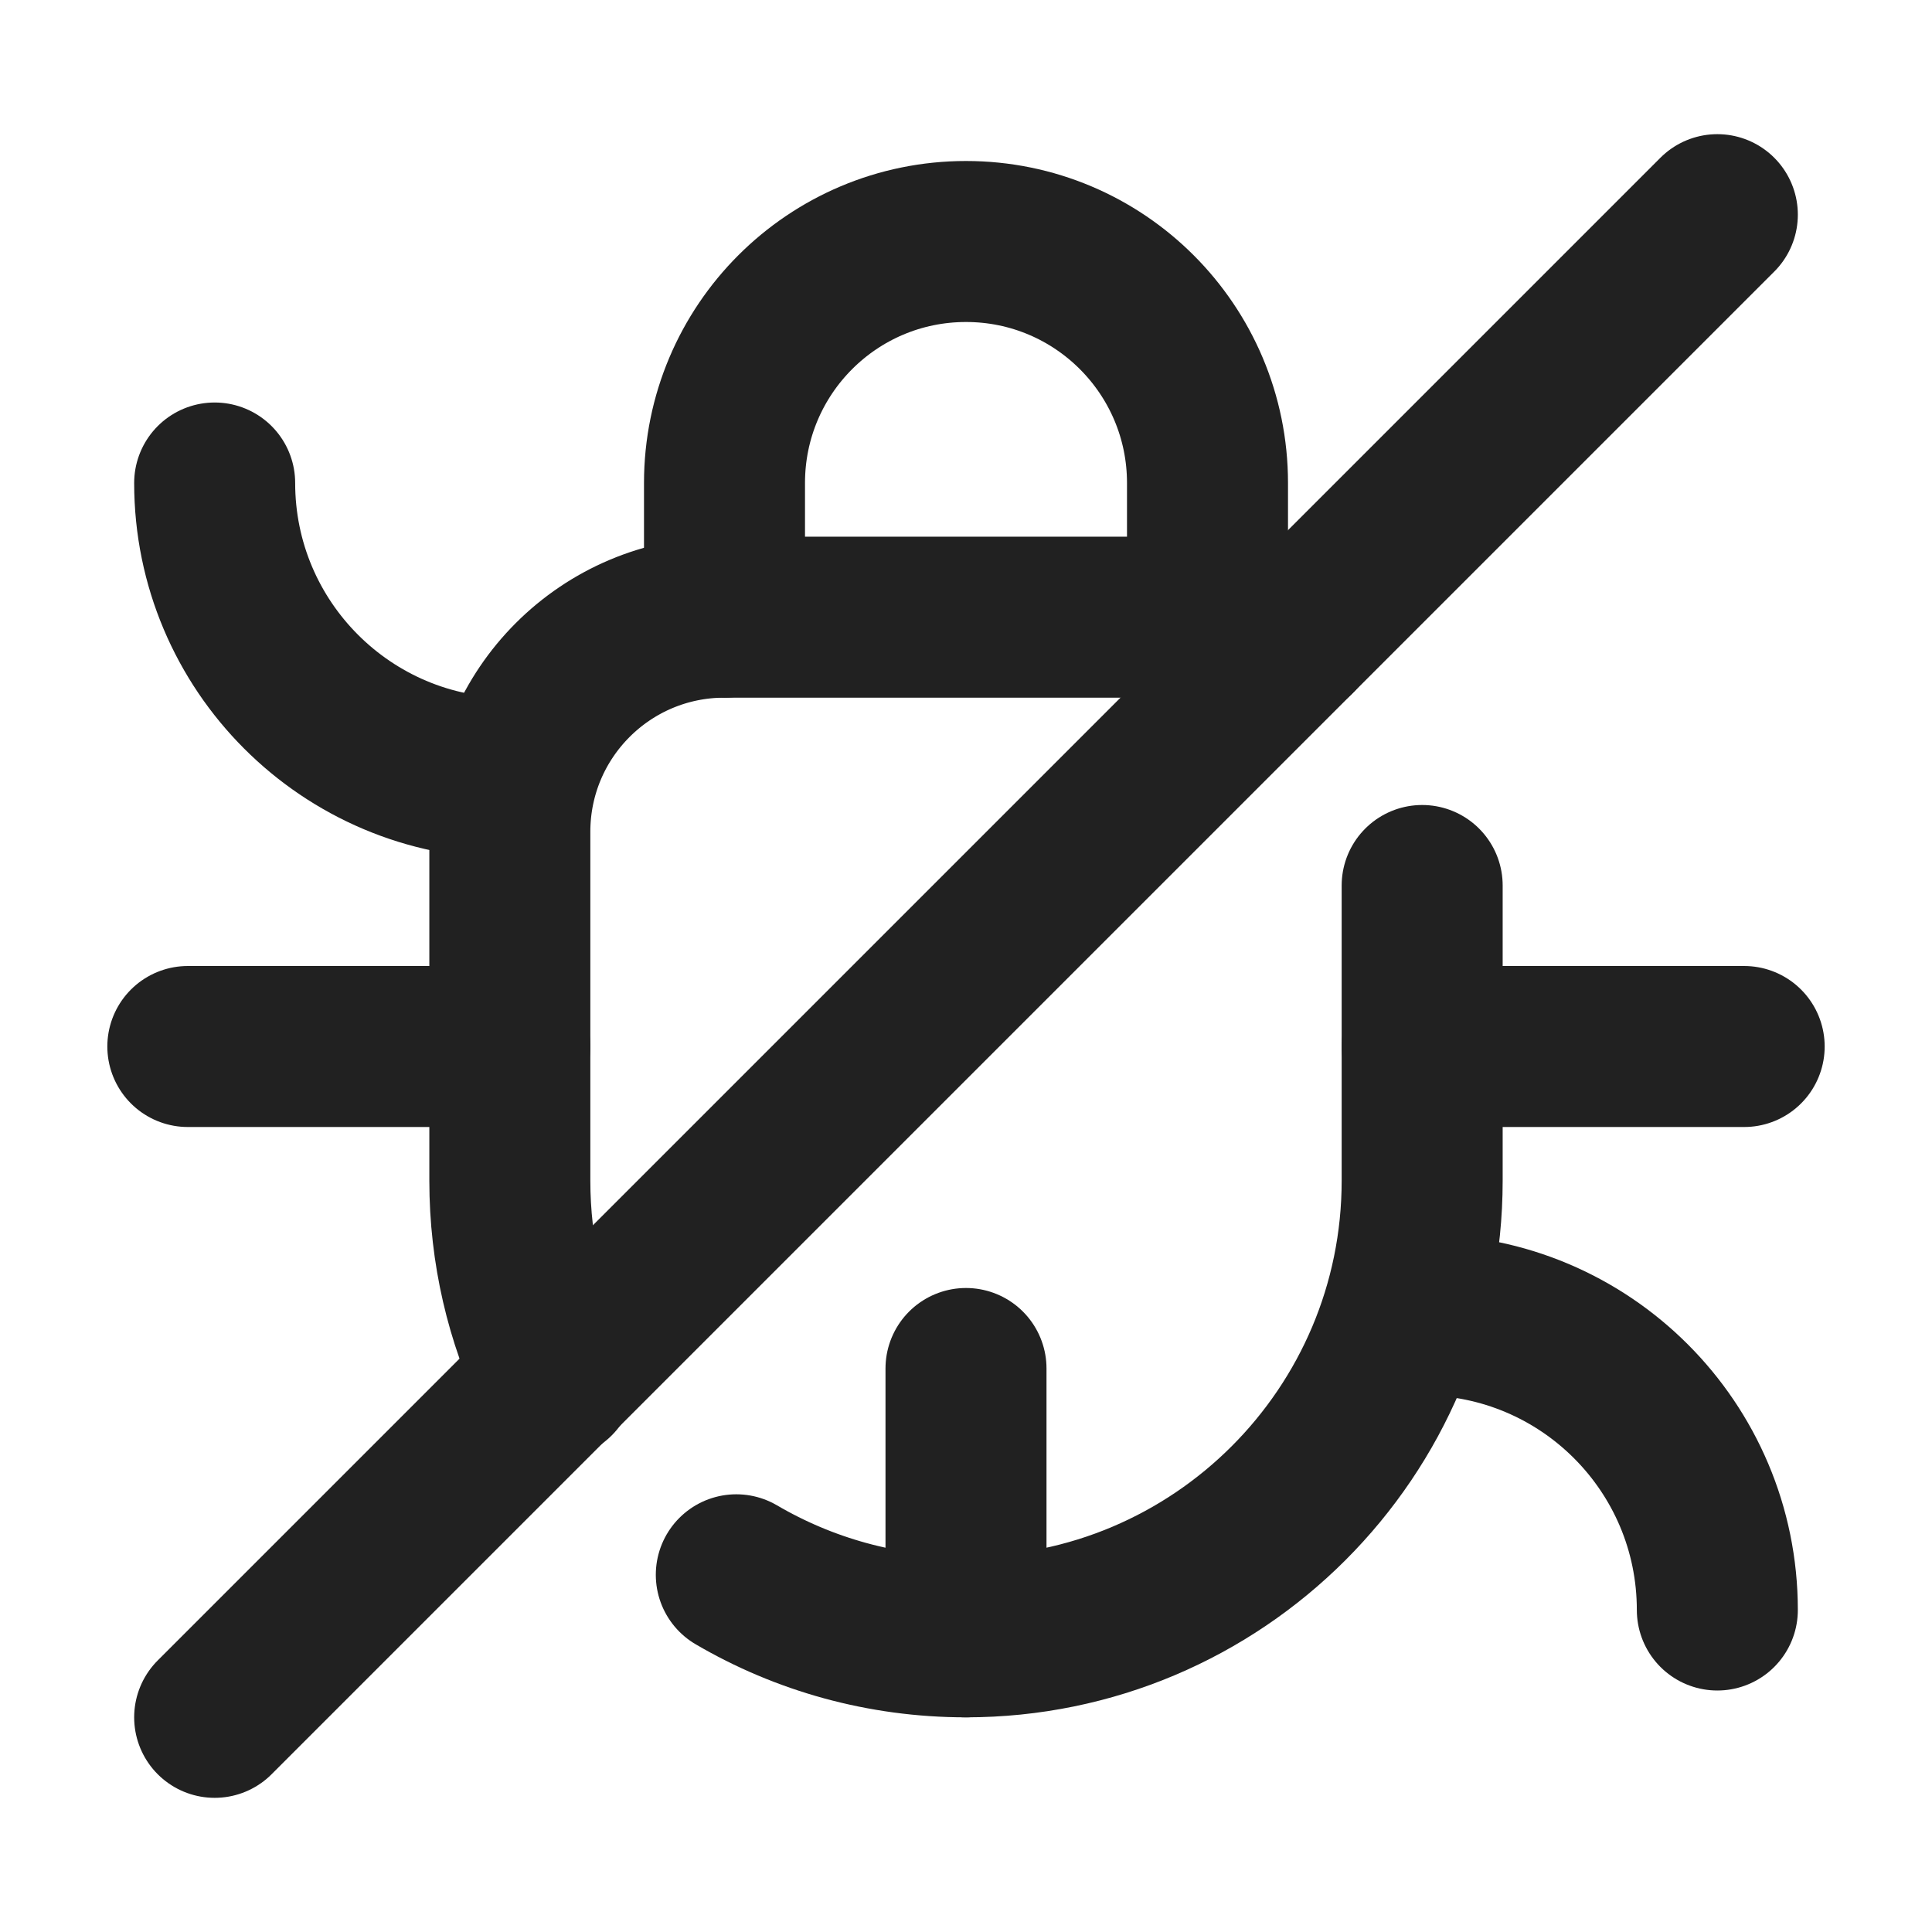 <svg xmlns="http://www.w3.org/2000/svg" height="18" width="18" viewBox="0 0 18 18"><title>bug slash</title><g stroke-width="1.5" fill="none" stroke="#212121" class="nc-icon-wrapper"><path d="M6.75,5.75v-1.25c0-1.243,1.007-2.25,2.25-2.25h0c1.243,0,2.25,1.007,2.25,2.25v1.25" stroke-linecap="round" stroke-linejoin="round" stroke="#212121"></path><line x1="9" y1="15.25" x2="9" y2="12.75" stroke-linecap="round" stroke-linejoin="round" stroke="#212121"></line><path d="M5.169,12.843c-.269-.557-.419-1.182-.419-1.843v-3.25c0-1.105,.895-2,2-2h4.5c.293,0,.572,.063,.823,.177" stroke-linecap="round" stroke-linejoin="round"></path><path d="M13.25,8.25v2.75c0,2.347-1.903,4.25-4.25,4.25h0c-.78,0-1.512-.21-2.14-.578" stroke-linecap="round" stroke-linejoin="round"></path><line x1="4.75" y1="9.75" x2="1.75" y2="9.75" stroke-linecap="round" stroke-linejoin="round"></line><path d="M4.75,7.25c-1.519,0-2.75-1.231-2.75-2.75" stroke-linecap="round" stroke-linejoin="round"></path><line x1="13.25" y1="9.75" x2="16.25" y2="9.75" stroke-linecap="round" stroke-linejoin="round"></line><path d="M13.25,12.25c1.519,0,2.75,1.231,2.75,2.75" stroke-linecap="round" stroke-linejoin="round"></path><line x1="2" y1="16" x2="16" y2="2" stroke-linecap="round" stroke-linejoin="round" stroke="#212121"></line></g></svg>